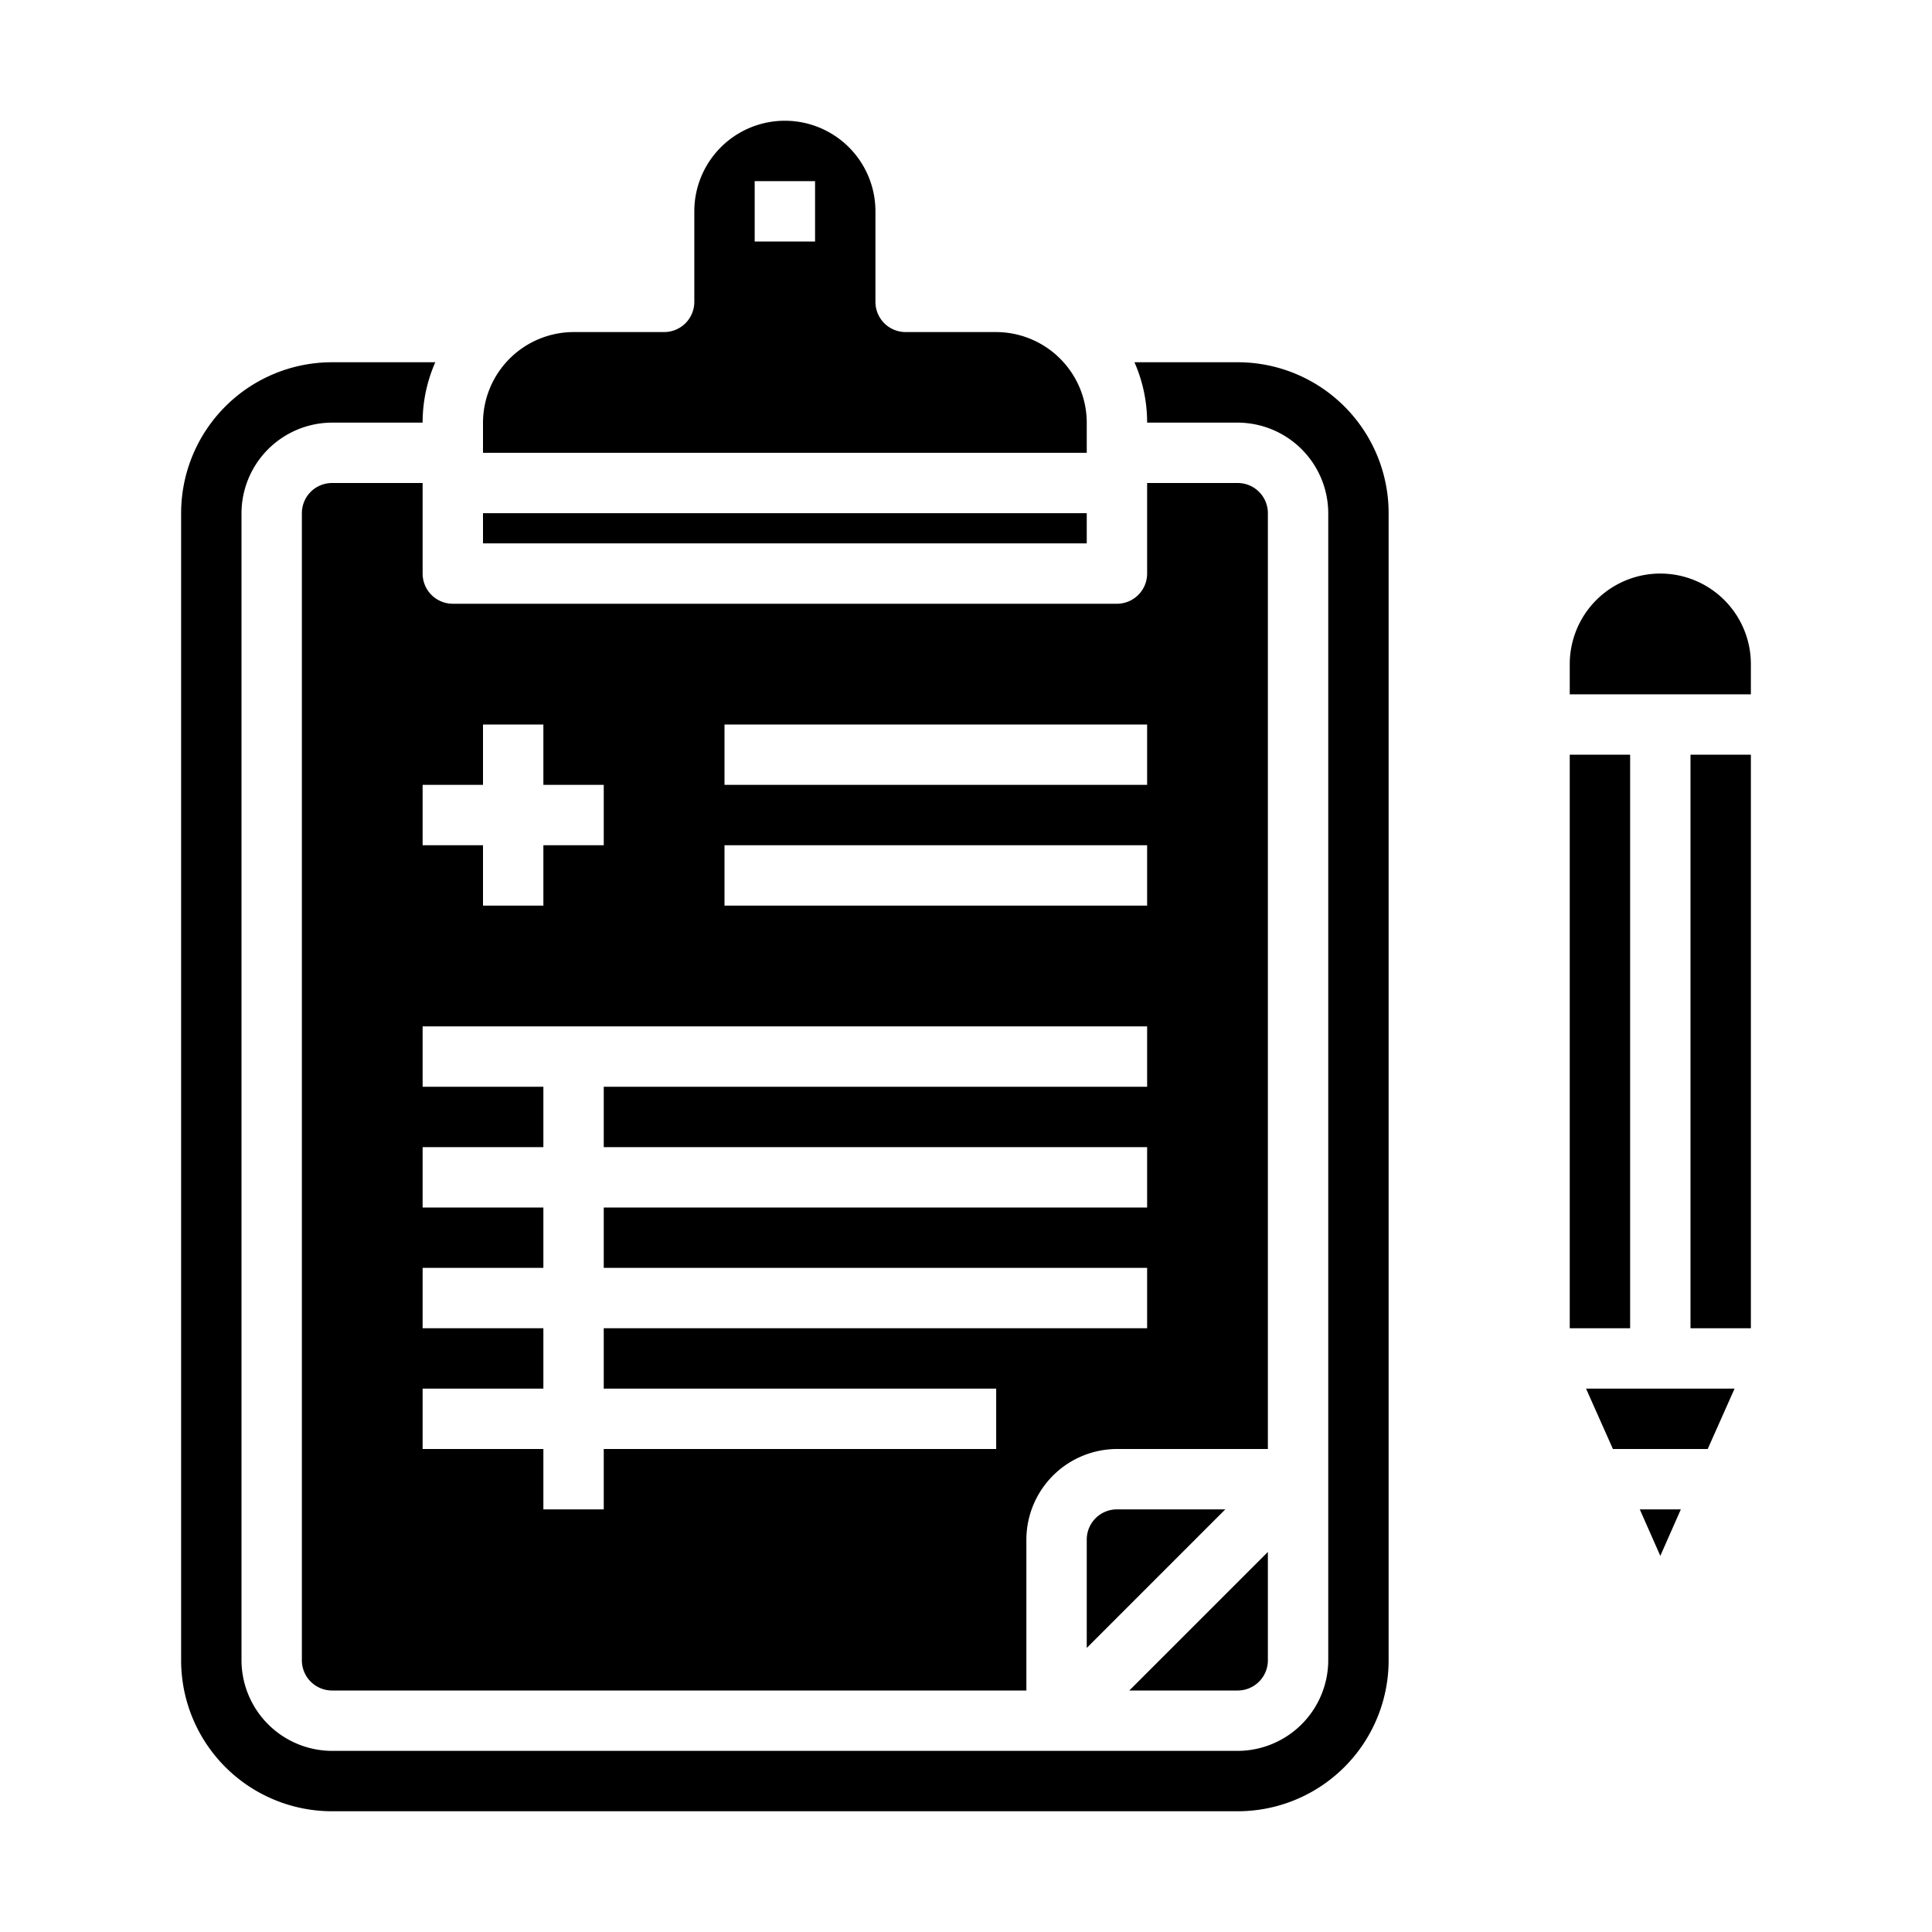 <svg xmlns="http://www.w3.org/2000/svg" viewBox="0 0 64 64" x="0px" y="0px"><g><polygon points="55.68 50 54.32 50 55 51.54 55.68 50"></polygon><rect x="52" y="25" width="2" height="19"></rect><polygon points="57.46 46 52.54 46 53.43 48 56.57 48 57.46 46"></polygon><rect x="56" y="25" width="2" height="19"></rect><path d="M52,23h6V22a3,3,0,0,0-6,0Z"></path><rect x="16" y="17" width="20" height="1"></rect><path d="M16,15H36V14a3.009,3.009,0,0,0-3-3H30a1,1,0,0,1-1-1V7a3,3,0,0,0-6,0v3a1,1,0,0,1-1,1H19a3.009,3.009,0,0,0-3,3Zm9-9h2V8H25Z"></path><path d="M46,17a5,5,0,0,0-5-5H37.58A4.941,4.941,0,0,1,38,14h3a3.009,3.009,0,0,1,3,3V55a3.009,3.009,0,0,1-3,3H11a3.009,3.009,0,0,1-3-3V17a3.009,3.009,0,0,1,3-3h3a4.941,4.941,0,0,1,.42-2H11a5,5,0,0,0-5,5V55a5,5,0,0,0,5,5H41a5,5,0,0,0,5-5Z"></path><path d="M42,55V51.41L37.41,56H41A1,1,0,0,0,42,55Z"></path><path d="M14,19V16H11a1,1,0,0,0-1,1V55a1,1,0,0,0,1,1H34V51a3.009,3.009,0,0,1,3-3h5V17a1,1,0,0,0-1-1H38v3a1,1,0,0,1-1,1H15A1,1,0,0,1,14,19ZM38,36H20v2H38v2H20v2H38v2H20v2H33v2H20v2H18V48H14V46h4V44H14V42h4V40H14V38h4V36H14V34H38ZM24,24H38v2H24Zm0,4H38v2H24Zm-8-4h2v2h2v2H18v2H16V28H14V26h2Z"></path><path d="M36,51v3.59L40.59,50H37A1,1,0,0,0,36,51Z"></path></g></svg>